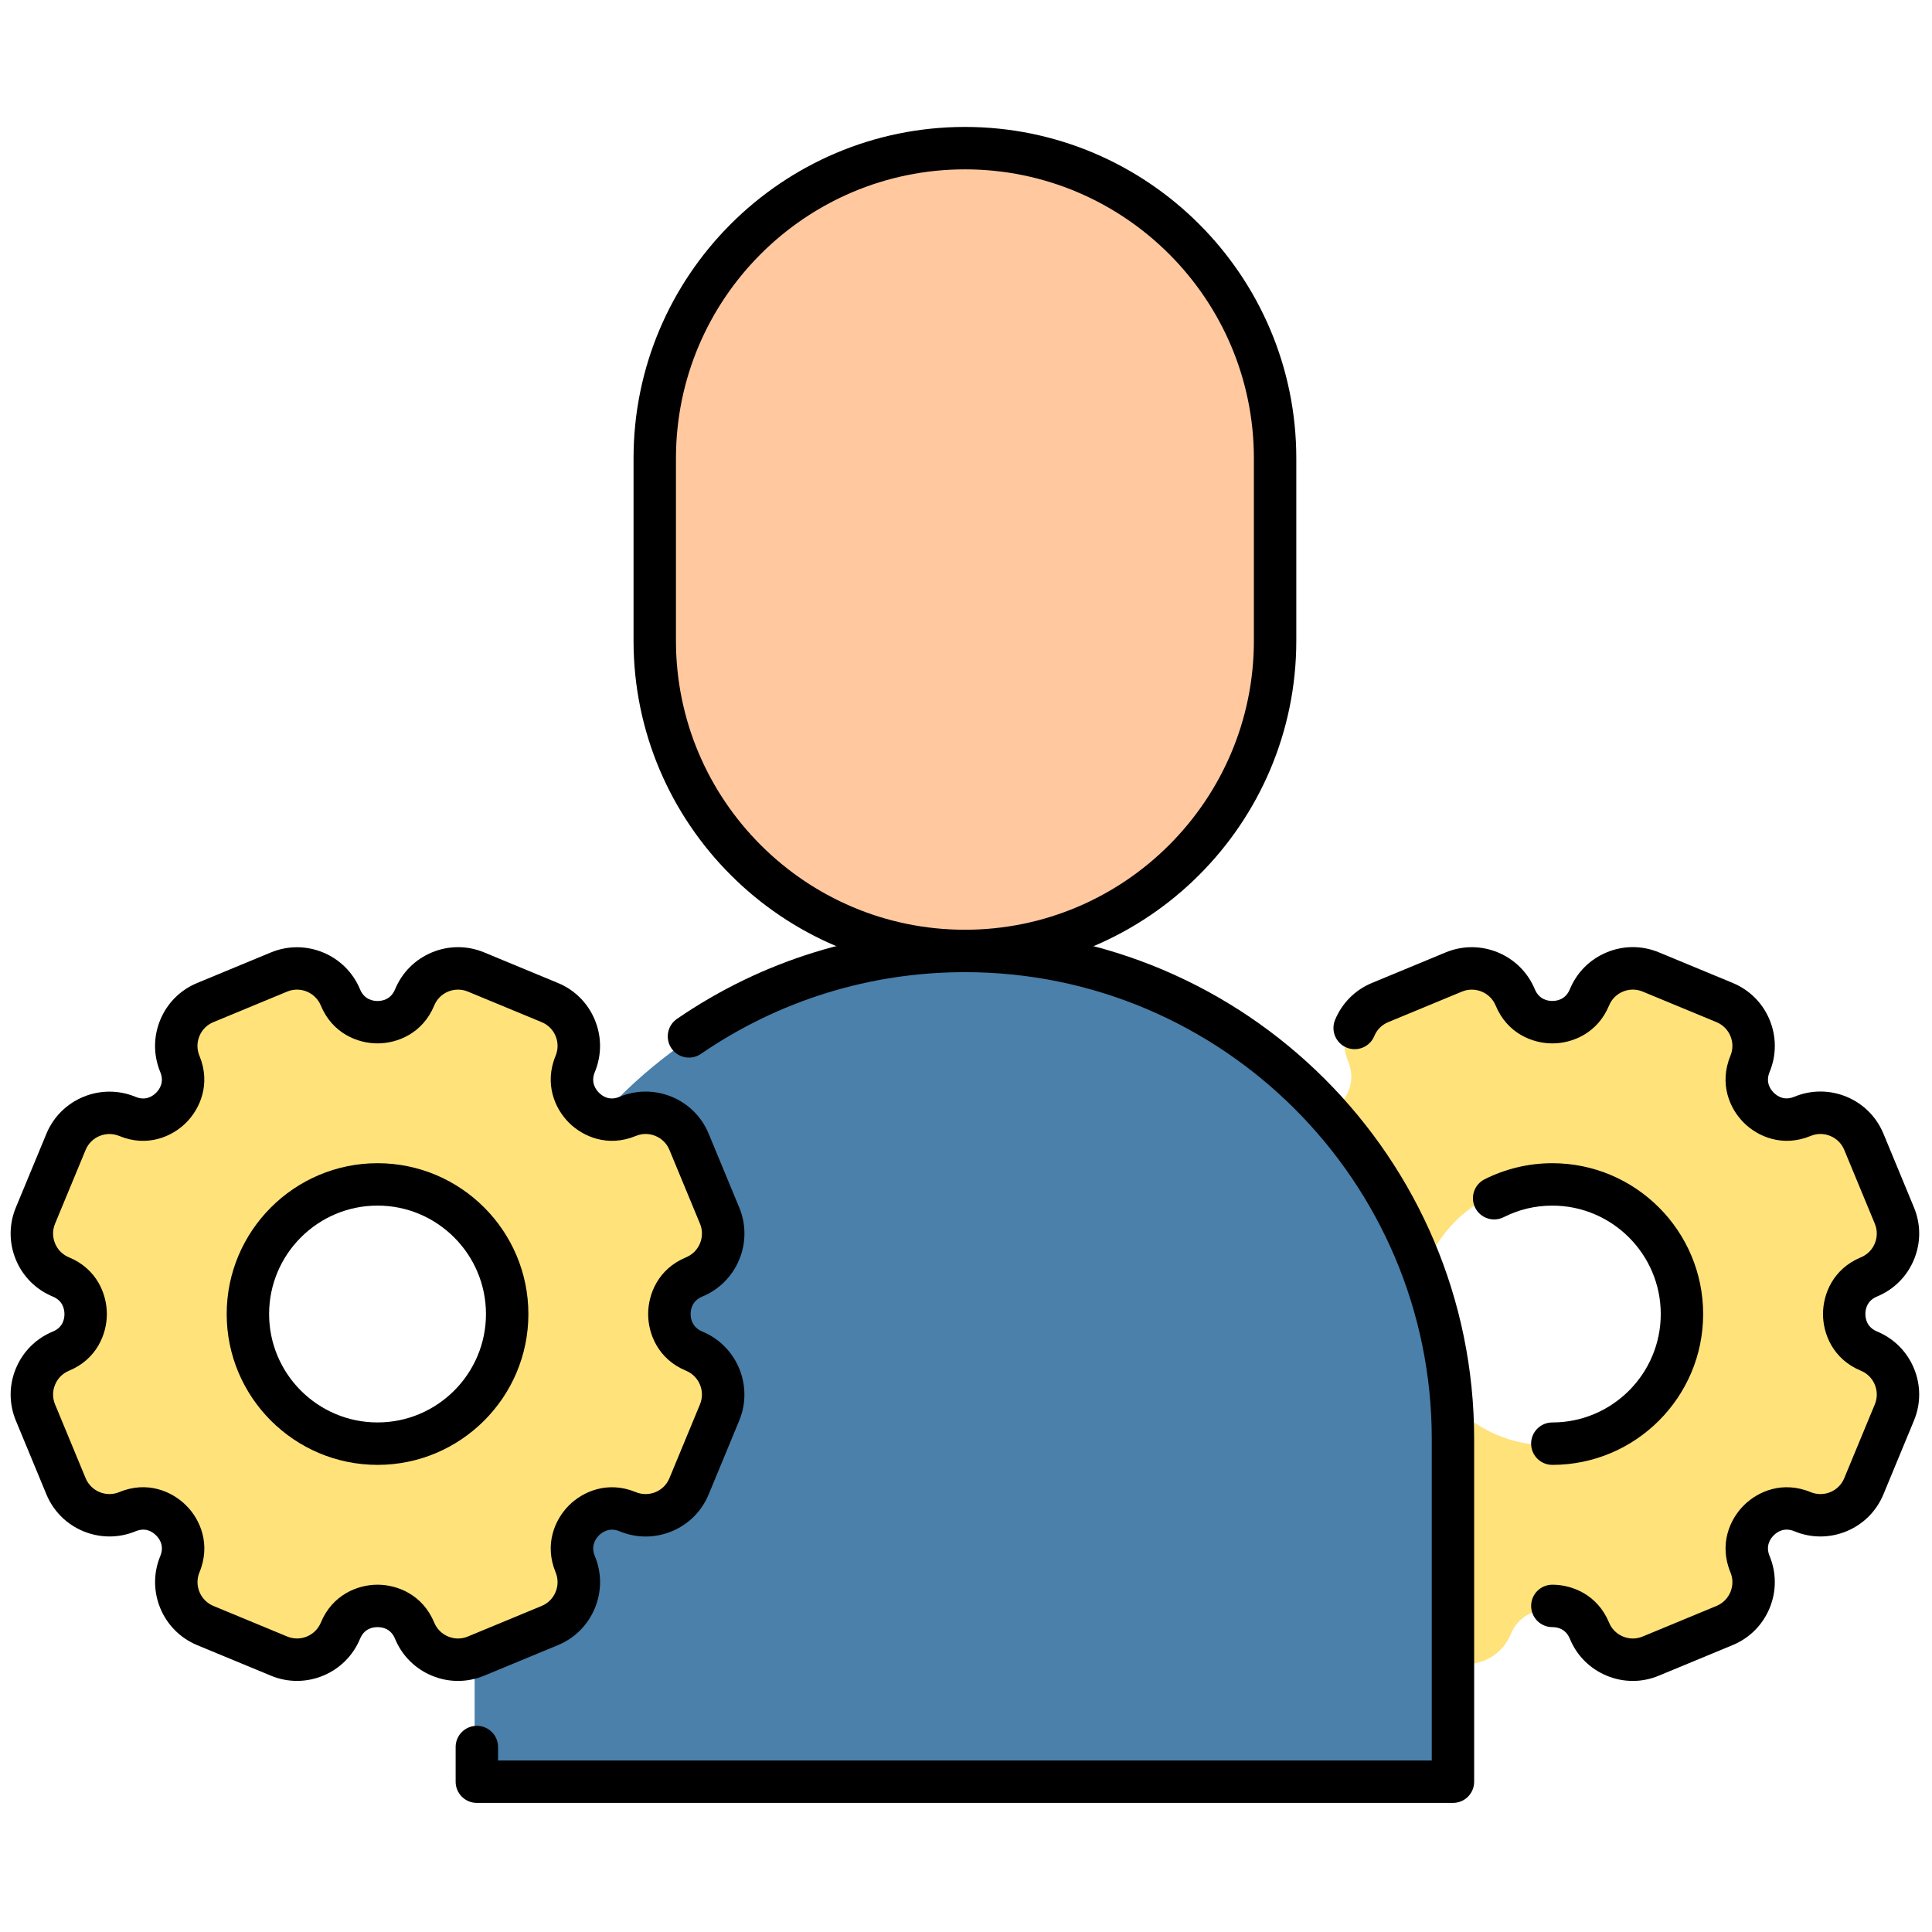 <svg xmlns="http://www.w3.org/2000/svg" xmlns:xlink="http://www.w3.org/1999/xlink" version="1.1" width="256" height="256" viewBox="0 0 256 256" xml:space="preserve">

<defs>
</defs>
<g style="stroke: none; stroke-width: 0; stroke-dasharray: none; stroke-linecap: butt; stroke-linejoin: miter; stroke-miterlimit: 10; fill: none; fill-rule: nonzero; opacity: 1;" transform="translate(1.407 1.407) scale(2.81 2.81)" >
	<path d="M 87.616 63.234 l -0.001 0 c -1.098 -0.455 -1.183 -1.47 -1.183 -1.771 c 0 -0.301 0.085 -1.316 1.183 -1.771 c 0.553 -0.229 0.984 -0.66 1.213 -1.213 s 0.229 -1.162 0 -1.715 l -1.46 -3.524 c -0.473 -1.141 -1.785 -1.686 -2.929 -1.212 c -1.099 0.455 -1.877 -0.203 -2.089 -0.415 c -0.213 -0.213 -0.87 -0.991 -0.415 -2.089 c 0.229 -0.553 0.229 -1.162 0 -1.715 c -0.229 -0.553 -0.66 -0.984 -1.213 -1.213 l -3.524 -1.46 c -1.141 -0.472 -2.454 0.072 -2.928 1.213 c -0.455 1.097 -1.47 1.182 -1.771 1.182 s -1.316 -0.085 -1.771 -1.183 c -0.229 -0.553 -0.66 -0.984 -1.213 -1.213 c -0.553 -0.229 -1.162 -0.229 -1.716 0 l -3.523 1.459 c -0.553 0.229 -0.984 0.66 -1.213 1.213 c -0.229 0.553 -0.229 1.162 0 1.715 c 0.455 1.098 -0.203 1.877 -0.415 2.089 c -0.212 0.213 -0.99 0.871 -2.089 0.416 c -0.553 -0.229 -1.162 -0.229 -1.716 0 c -0.553 0.229 -0.984 0.66 -1.213 1.213 l -1.459 3.523 c -0.229 0.553 -0.229 1.162 0 1.716 c 0.229 0.553 0.66 0.984 1.213 1.213 c 1.097 0.455 1.183 1.471 1.183 1.771 s -0.085 1.316 -1.184 1.771 c -1.141 0.473 -1.685 1.787 -1.212 2.928 l 1.459 3.524 c 0.229 0.553 0.66 0.984 1.213 1.213 c 0.553 0.229 1.162 0.229 1.715 0 c 1.097 -0.454 1.876 0.203 2.089 0.416 c 0.212 0.212 0.87 0.991 0.415 2.089 c -0.473 1.141 0.071 2.455 1.213 2.929 l 3.524 1.46 c 0.277 0.114 0.567 0.172 0.858 0.172 c 0.291 0 0.581 -0.057 0.858 -0.172 c 0.553 -0.229 0.984 -0.66 1.213 -1.213 c 0.455 -1.098 1.471 -1.183 1.771 -1.183 l 0 0 c 0.3 0 1.316 0.085 1.771 1.184 c 0.473 1.141 1.787 1.683 2.928 1.212 l 3.525 -1.46 c 1.141 -0.473 1.684 -1.787 1.212 -2.928 c -0.455 -1.098 0.203 -1.877 0.416 -2.089 c 0.213 -0.213 0.99 -0.871 2.089 -0.415 c 1.142 0.471 2.454 -0.072 2.928 -1.213 l 1.46 -3.524 C 89.3 65.02 88.756 63.707 87.616 63.234 z M 72.499 67.65 c -3.412 0 -6.187 -2.776 -6.187 -6.187 c 0 -3.412 2.776 -6.187 6.187 -6.187 s 6.187 2.776 6.187 6.187 C 78.687 64.874 75.911 67.65 72.499 67.65 z" style="stroke: none; stroke-width: 1; stroke-dasharray: none; stroke-linecap: butt; stroke-linejoin: miter; stroke-miterlimit: 10; fill: rgb(255,226,122); fill-rule: nonzero; opacity: 1;" transform=" matrix(1 0 0 1 0 0) " stroke-linecap="round" />
	<path d="M 45 44.512 L 45 44.512 c -8.114 0 -14.692 -6.578 -14.692 -14.692 v -8.643 c 0 -8.114 6.578 -14.692 14.692 -14.692 h 0 c 8.114 0 14.692 6.578 14.692 14.692 v 8.643 C 59.692 37.934 53.114 44.512 45 44.512 z" style="stroke: none; stroke-width: 1; stroke-dasharray: none; stroke-linecap: butt; stroke-linejoin: miter; stroke-miterlimit: 10; fill: rgb(255,200,159); fill-rule: nonzero; opacity: 1;" transform=" matrix(1 0 0 1 0 0) " stroke-linecap="round" />
	<path d="M 68.119 83.515 V 67.631 c 0 -12.768 -10.351 -23.119 -23.119 -23.119 S 21.881 54.863 21.881 67.631 v 15.884 H 68.119 z" style="stroke: none; stroke-width: 1; stroke-dasharray: none; stroke-linecap: butt; stroke-linejoin: miter; stroke-miterlimit: 10; fill: rgb(74,128,170); fill-rule: nonzero; opacity: 1;" transform=" matrix(1 0 0 1 0 0) " stroke-linecap="round" />
	<path d="M 45 45.341 c -8.617 0 -15.626 -7.01 -15.626 -15.626 v -8.604 c 0 -8.617 7.01 -15.626 15.626 -15.626 c 8.616 0 15.626 7.01 15.626 15.626 v 8.604 C 60.626 38.331 53.616 45.341 45 45.341 z M 45 7.485 c -7.514 0 -13.626 6.113 -13.626 13.626 v 8.604 c 0 7.513 6.113 13.626 13.626 13.626 s 13.626 -6.113 13.626 -13.626 v -8.604 C 58.626 13.598 52.514 7.485 45 7.485 z" style="stroke: none; stroke-width: 1; stroke-dasharray: none; stroke-linecap: butt; stroke-linejoin: miter; stroke-miterlimit: 10; fill: rgb(0,0,0); fill-rule: nonzero; opacity: 1;" transform=" matrix(1 0 0 1 0 0) " stroke-linecap="round" />
	<path d="M 68.014 84.515 H 21.985 c -0.552 0 -1 -0.447 -1 -1 V 81.88 c 0 -0.553 0.448 -1 1 -1 s 1 0.447 1 1 v 0.635 h 44.029 v -15.16 c 0 -12.138 -9.876 -22.014 -22.014 -22.014 c -4.471 0 -8.775 1.333 -12.447 3.853 c -0.456 0.314 -1.078 0.197 -1.39 -0.258 c -0.313 -0.456 -0.197 -1.078 0.258 -1.391 c 4.006 -2.751 8.701 -4.205 13.578 -4.205 c 13.242 0 24.014 10.772 24.014 24.014 v 16.16 C 69.014 84.068 68.567 84.515 68.014 84.515 z" style="stroke: none; stroke-width: 1; stroke-dasharray: none; stroke-linecap: butt; stroke-linejoin: miter; stroke-miterlimit: 10; fill: rgb(0,0,0); fill-rule: nonzero; opacity: 1;" transform=" matrix(1 0 0 1 0 0) " stroke-linecap="round" />
	<path d="M 76.494 78.763 c -0.422 0 -0.835 -0.083 -1.229 -0.246 c -0.794 -0.329 -1.412 -0.947 -1.739 -1.74 c -0.189 -0.455 -0.554 -0.551 -0.826 -0.551 c -0.553 0 -1 -0.447 -1 -1 s 0.447 -1 1 -1 c 0.935 0 2.127 0.469 2.674 1.786 c 0.124 0.3 0.357 0.533 0.657 0.657 c 0.302 0.126 0.629 0.124 0.929 0 l 3.481 -1.442 c 0.299 -0.124 0.532 -0.357 0.657 -0.658 c 0.124 -0.3 0.124 -0.629 0 -0.927 c -0.547 -1.321 -0.033 -2.496 0.63 -3.156 c 0.654 -0.658 1.828 -1.173 3.15 -0.626 c 0.302 0.123 0.631 0.123 0.931 0 c 0.299 -0.124 0.532 -0.357 0.656 -0.657 l 1.441 -3.481 c 0.124 -0.299 0.124 -0.628 0 -0.929 c -0.125 -0.3 -0.357 -0.533 -0.656 -0.657 c -1.317 -0.546 -1.787 -1.738 -1.787 -2.673 c 0 -0.935 0.469 -2.128 1.786 -2.674 c 0.3 -0.124 0.533 -0.357 0.657 -0.657 c 0.124 -0.3 0.124 -0.63 0 -0.93 l -1.441 -3.48 c -0.124 -0.3 -0.357 -0.533 -0.658 -0.657 c -0.299 -0.125 -0.629 -0.125 -0.928 0 c -1.32 0.544 -2.494 0.033 -3.154 -0.628 c -0.661 -0.657 -1.174 -1.833 -0.627 -3.153 c 0.124 -0.3 0.124 -0.629 0 -0.929 c -0.124 -0.3 -0.357 -0.533 -0.658 -0.657 l -3.48 -1.441 c -0.299 -0.125 -0.631 -0.124 -0.928 -0.001 c -0.301 0.125 -0.534 0.357 -0.657 0.656 c -0.547 1.319 -1.74 1.788 -2.675 1.788 s -2.127 -0.469 -2.673 -1.785 c -0.256 -0.619 -0.97 -0.913 -1.587 -0.658 l -3.481 1.442 c -0.3 0.124 -0.532 0.356 -0.655 0.655 c -0.21 0.512 -0.798 0.752 -1.306 0.544 c -0.511 -0.211 -0.754 -0.796 -0.544 -1.306 c 0.328 -0.795 0.946 -1.413 1.74 -1.742 l 3.48 -1.442 c 1.639 -0.677 3.521 0.103 4.2 1.74 c 0.199 0.479 0.603 0.551 0.825 0.551 c 0.224 0 0.627 -0.071 0.826 -0.552 c 0.327 -0.792 0.944 -1.411 1.739 -1.74 c 0.793 -0.329 1.665 -0.329 2.46 0 l 3.48 1.442 c 0.794 0.329 1.412 0.946 1.74 1.739 c 0.329 0.794 0.329 1.668 0 2.461 c -0.199 0.48 0.034 0.814 0.191 0.971 c 0.195 0.195 0.518 0.385 0.976 0.196 c 0.792 -0.328 1.665 -0.328 2.461 0 c 0.793 0.329 1.41 0.946 1.739 1.738 l 1.441 3.481 c 0.329 0.794 0.329 1.667 0 2.461 c -0.329 0.794 -0.947 1.412 -1.74 1.739 c -0.479 0.199 -0.551 0.603 -0.551 0.826 c 0 0.223 0.071 0.626 0.553 0.825 c 0.792 0.329 1.409 0.946 1.738 1.74 c 0.328 0.794 0.328 1.668 0 2.46 l -1.441 3.48 c -0.328 0.792 -0.945 1.41 -1.738 1.739 c -0.798 0.329 -1.669 0.328 -2.461 0 c -0.481 -0.2 -0.816 0.034 -0.972 0.192 c -0.161 0.16 -0.396 0.495 -0.196 0.976 c 0.328 0.791 0.328 1.665 0 2.459 c -0.329 0.794 -0.946 1.412 -1.739 1.74 l -3.481 1.442 C 77.33 78.68 76.916 78.763 76.494 78.763 z M 72.699 68.575 c -0.553 0 -1 -0.447 -1 -1 s 0.447 -1 1 -1 c 2.819 0 5.113 -2.293 5.113 -5.112 c 0 -2.819 -2.294 -5.113 -5.113 -5.113 c -0.807 0 -1.578 0.183 -2.292 0.544 c -0.494 0.249 -1.096 0.051 -1.344 -0.441 c -0.249 -0.493 -0.052 -1.095 0.441 -1.344 c 0.982 -0.496 2.087 -0.759 3.194 -0.759 c 3.922 0 7.113 3.191 7.113 7.113 S 76.621 68.575 72.699 68.575 z" style="stroke: none; stroke-width: 1; stroke-dasharray: none; stroke-linecap: butt; stroke-linejoin: miter; stroke-miterlimit: 10; fill: rgb(0,0,0); fill-rule: nonzero; opacity: 1;" transform=" matrix(1 0 0 1 0 0) " stroke-linecap="round" />
	<path d="M 32.418 63.234 l -0.001 0 c -1.098 -0.455 -1.183 -1.47 -1.183 -1.771 c 0 -0.301 0.085 -1.316 1.183 -1.771 c 0.553 -0.229 0.984 -0.66 1.213 -1.213 s 0.229 -1.162 0 -1.715 l -1.46 -3.524 c -0.473 -1.141 -1.785 -1.686 -2.929 -1.212 c -1.099 0.455 -1.877 -0.203 -2.089 -0.415 c -0.213 -0.213 -0.87 -0.991 -0.415 -2.089 c 0.229 -0.553 0.229 -1.162 0 -1.715 c -0.229 -0.553 -0.66 -0.984 -1.213 -1.213 L 22 45.135 c -1.141 -0.472 -2.454 0.072 -2.928 1.213 c -0.455 1.097 -1.47 1.182 -1.771 1.182 s -1.316 -0.085 -1.771 -1.183 c -0.229 -0.553 -0.66 -0.984 -1.213 -1.213 c -0.553 -0.229 -1.162 -0.229 -1.716 0 l -3.523 1.459 c -0.553 0.229 -0.984 0.66 -1.213 1.213 c -0.229 0.553 -0.229 1.162 0 1.715 c 0.455 1.098 -0.203 1.877 -0.415 2.089 c -0.212 0.213 -0.99 0.871 -2.089 0.416 c -0.553 -0.229 -1.162 -0.229 -1.716 0 c -0.553 0.229 -0.984 0.66 -1.213 1.213 l -1.459 3.523 c -0.229 0.553 -0.229 1.162 0 1.716 c 0.229 0.553 0.66 0.984 1.213 1.213 c 1.097 0.455 1.183 1.471 1.183 1.771 s -0.085 1.316 -1.184 1.771 C 1.044 63.707 0.5 65.02 0.973 66.161 l 1.459 3.524 c 0.229 0.553 0.66 0.984 1.213 1.213 c 0.553 0.229 1.162 0.229 1.715 0 c 1.097 -0.454 1.876 0.203 2.089 0.416 c 0.212 0.212 0.87 0.991 0.415 2.089 c -0.473 1.141 0.071 2.455 1.213 2.929 l 3.524 1.46 c 0.277 0.114 0.567 0.172 0.858 0.172 s 0.581 -0.057 0.858 -0.172 c 0.553 -0.229 0.984 -0.66 1.213 -1.213 c 0.455 -1.098 1.471 -1.183 1.771 -1.183 l 0 0 c 0.3 0 1.316 0.085 1.771 1.184 c 0.473 1.141 1.787 1.683 2.928 1.212 l 3.525 -1.46 c 1.141 -0.473 1.684 -1.787 1.212 -2.928 c -0.455 -1.098 0.203 -1.877 0.416 -2.089 c 0.213 -0.213 0.99 -0.871 2.089 -0.415 c 1.142 0.471 2.454 -0.072 2.928 -1.213 l 1.46 -3.524 C 34.102 65.02 33.558 63.707 32.418 63.234 z M 17.301 67.65 c -3.412 0 -6.187 -2.776 -6.187 -6.187 c 0 -3.412 2.776 -6.187 6.187 -6.187 s 6.187 2.776 6.187 6.187 C 23.489 64.874 20.713 67.65 17.301 67.65 z" style="stroke: none; stroke-width: 1; stroke-dasharray: none; stroke-linecap: butt; stroke-linejoin: miter; stroke-miterlimit: 10; fill: rgb(255,226,122); fill-rule: nonzero; opacity: 1;" transform=" matrix(1 0 0 1 0 0) " stroke-linecap="round" />
	<path d="M 21.097 78.763 c -0.423 0 -0.837 -0.083 -1.23 -0.246 c -0.793 -0.329 -1.411 -0.946 -1.739 -1.739 c -0.189 -0.456 -0.553 -0.552 -0.826 -0.552 s -0.637 0.096 -0.826 0.553 c -0.679 1.636 -2.564 2.417 -4.198 1.738 l -3.483 -1.442 c -1.637 -0.68 -2.416 -2.562 -1.738 -4.199 c 0.199 -0.481 -0.035 -0.815 -0.192 -0.971 c -0.196 -0.197 -0.52 -0.388 -0.977 -0.197 c -1.638 0.675 -3.52 -0.104 -4.199 -1.738 l -1.442 -3.482 c -0.328 -0.792 -0.328 -1.665 0.001 -2.459 c 0.329 -0.794 0.946 -1.411 1.738 -1.739 c 0.457 -0.189 0.552 -0.554 0.552 -0.826 c 0 -0.225 -0.071 -0.627 -0.551 -0.826 c -0.792 -0.327 -1.411 -0.945 -1.74 -1.74 c -0.328 -0.791 -0.329 -1.665 0 -2.459 l 1.442 -3.481 c 0.68 -1.638 2.563 -2.415 4.201 -1.738 c 0.481 0.201 0.814 -0.035 0.971 -0.192 c 0.16 -0.16 0.395 -0.495 0.196 -0.976 c -0.329 -0.795 -0.328 -1.668 0 -2.461 c 0.328 -0.793 0.946 -1.411 1.74 -1.739 l 3.48 -1.442 c 1.638 -0.676 3.52 0.103 4.2 1.74 c 0.199 0.479 0.603 0.551 0.826 0.551 c 0.223 0 0.627 -0.071 0.826 -0.552 c 0.328 -0.792 0.945 -1.411 1.739 -1.74 c 0.793 -0.329 1.666 -0.329 2.46 0 l 3.48 1.442 c 0.794 0.329 1.412 0.947 1.74 1.74 c 0.329 0.793 0.328 1.667 0 2.46 c -0.199 0.479 0.035 0.814 0.192 0.971 c 0.194 0.196 0.521 0.386 0.975 0.196 c 0.792 -0.328 1.666 -0.328 2.461 0 c 0.793 0.329 1.411 0.946 1.739 1.739 l 1.442 3.48 c 0.328 0.794 0.328 1.667 0 2.46 c -0.33 0.795 -0.948 1.413 -1.741 1.741 c -0.479 0.198 -0.55 0.602 -0.55 0.825 c 0 0.223 0.072 0.626 0.552 0.825 c 1.638 0.68 2.417 2.563 1.739 4.199 l -1.441 3.481 c -0.328 0.792 -0.946 1.41 -1.739 1.739 c -0.795 0.329 -1.669 0.327 -2.461 0 c -0.479 -0.2 -0.816 0.036 -0.973 0.193 c -0.159 0.159 -0.394 0.494 -0.194 0.975 c 0.328 0.792 0.328 1.665 0 2.459 c -0.329 0.794 -0.946 1.412 -1.739 1.74 l -3.481 1.442 C 21.933 78.68 21.519 78.763 21.097 78.763 z M 17.302 74.226 c 0.935 0 2.127 0.469 2.673 1.786 c 0.124 0.3 0.357 0.533 0.657 0.657 c 0.3 0.125 0.629 0.125 0.929 0 l 3.481 -1.442 c 0.299 -0.124 0.532 -0.357 0.656 -0.658 c 0.125 -0.3 0.125 -0.629 0.001 -0.928 c -0.546 -1.319 -0.034 -2.494 0.628 -3.154 c 0.658 -0.659 1.832 -1.173 3.152 -0.627 c 0.3 0.123 0.63 0.123 0.931 0 c 0.299 -0.124 0.532 -0.357 0.656 -0.657 l 1.441 -3.481 c 0.256 -0.618 -0.038 -1.329 -0.657 -1.586 c -1.317 -0.545 -1.787 -1.738 -1.787 -2.673 c 0 -0.935 0.469 -2.128 1.786 -2.674 c 0.3 -0.124 0.533 -0.357 0.658 -0.657 c 0.124 -0.3 0.124 -0.63 0 -0.931 l -1.441 -3.479 c -0.124 -0.3 -0.357 -0.533 -0.657 -0.657 c -0.3 -0.125 -0.63 -0.125 -0.929 0 c -1.318 0.546 -2.494 0.033 -3.155 -0.629 c -0.66 -0.657 -1.173 -1.832 -0.626 -3.152 c 0.124 -0.3 0.124 -0.629 0 -0.929 s -0.357 -0.533 -0.658 -0.657 l -3.48 -1.441 c -0.299 -0.124 -0.628 -0.123 -0.929 -0.001 c -0.3 0.125 -0.533 0.358 -0.657 0.657 c -0.546 1.318 -1.739 1.787 -2.674 1.787 c -0.935 0 -2.127 -0.469 -2.673 -1.785 c -0.257 -0.618 -0.969 -0.915 -1.587 -0.658 l -3.481 1.442 c -0.3 0.124 -0.533 0.356 -0.656 0.656 c -0.125 0.301 -0.125 0.63 0 0.931 c 0.546 1.317 0.033 2.493 -0.629 3.153 c -0.657 0.659 -1.832 1.173 -3.151 0.627 c -0.619 -0.255 -1.331 0.037 -1.587 0.657 l -1.442 3.48 c -0.124 0.3 -0.124 0.629 0 0.928 c 0.124 0.302 0.357 0.534 0.656 0.657 c 1.32 0.547 1.789 1.741 1.787 2.677 c 0 0.933 -0.469 2.126 -1.786 2.671 l -0.001 0.001 c -0.298 0.124 -0.531 0.357 -0.655 0.657 c -0.125 0.3 -0.125 0.63 -0.001 0.928 l 1.442 3.481 c 0.256 0.618 0.968 0.913 1.587 0.657 c 1.32 -0.549 2.494 -0.033 3.155 0.63 c 0.659 0.654 1.173 1.829 0.626 3.151 c -0.256 0.618 0.039 1.329 0.657 1.586 l 3.481 1.442 c 0.617 0.256 1.33 -0.039 1.586 -0.657 C 15.173 74.696 16.367 74.226 17.302 74.226 z M 17.302 68.575 c -3.922 0 -7.113 -3.19 -7.113 -7.112 s 3.191 -7.113 7.113 -7.113 c 3.922 0 7.113 3.191 7.113 7.113 S 21.223 68.575 17.302 68.575 z M 17.302 56.349 c -2.819 0 -5.113 2.294 -5.113 5.113 c 0 2.819 2.294 5.112 5.113 5.112 s 5.113 -2.293 5.113 -5.112 C 22.414 58.643 20.121 56.349 17.302 56.349 z" style="stroke: none; stroke-width: 1; stroke-dasharray: none; stroke-linecap: butt; stroke-linejoin: miter; stroke-miterlimit: 10; fill: rgb(0,0,0); fill-rule: nonzero; opacity: 1;" transform=" matrix(1 0 0 1 0 0) " stroke-linecap="round" />
</g>
</svg>